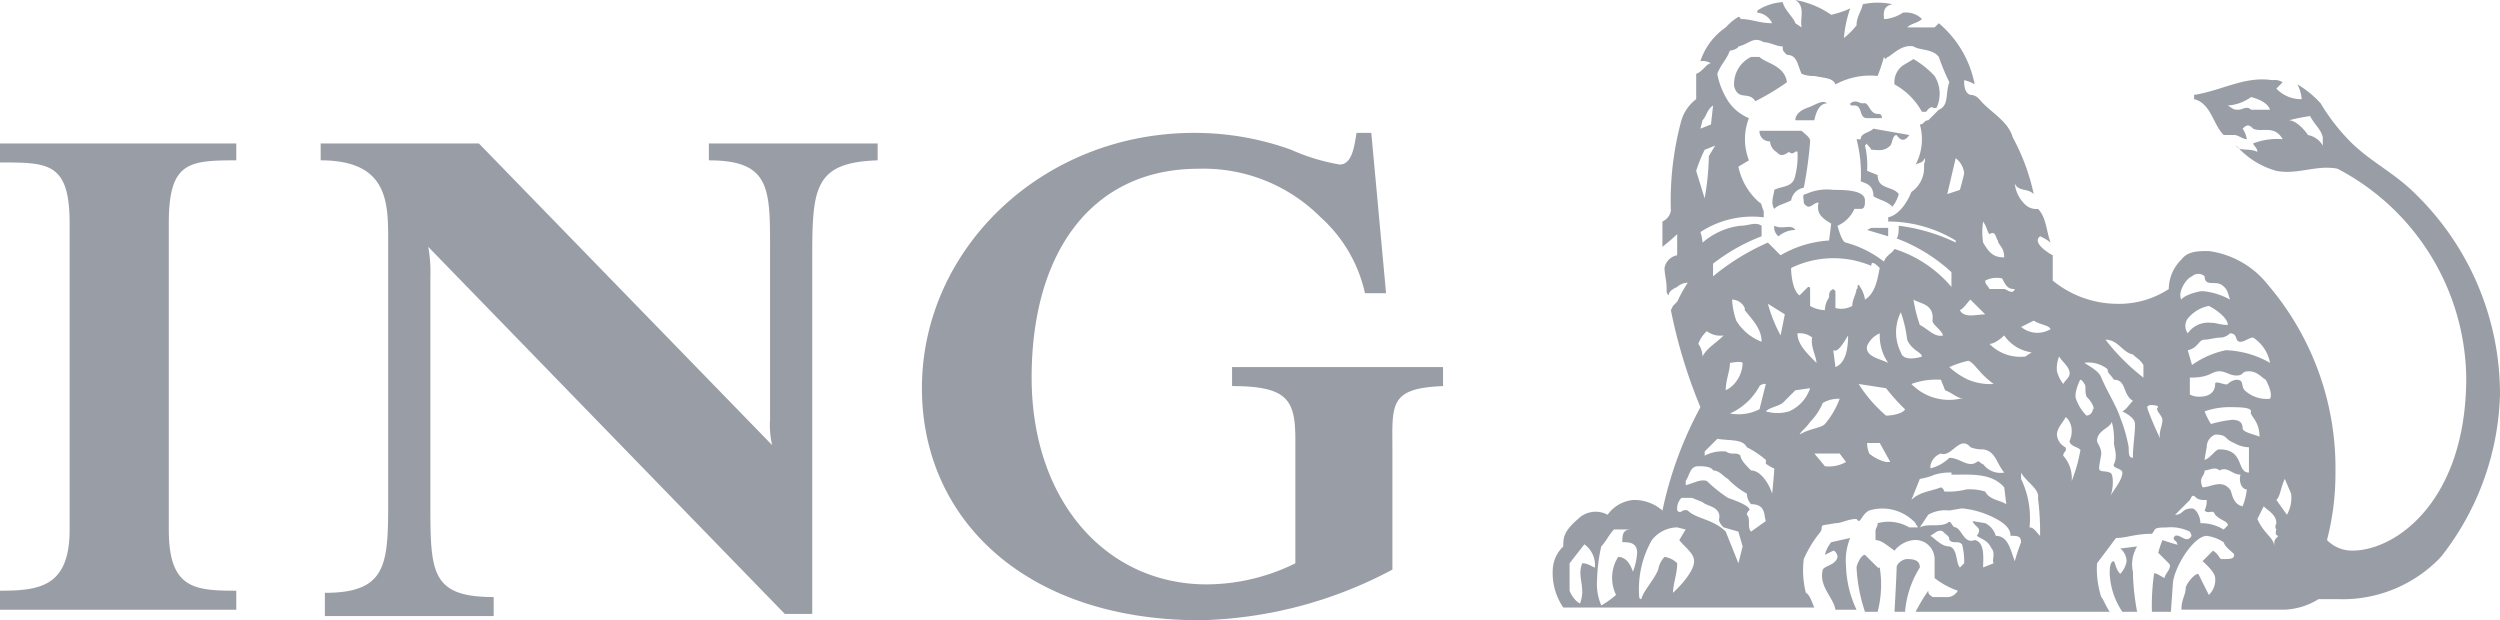 <svg xmlns="http://www.w3.org/2000/svg" width="96.735" height="24" viewBox="0 0 96.735 24">
  <defs>
    <style>
      .a {
        fill: #999da6;
      }
    </style>
  </defs>
  <title>ing-subjacent</title>
  <g>
    <path class="a" d="M53.878,17.469v4.571A16.564,16.564,0,0,1,46.449,24c-6.776,0-10.776-3.918-10.776-8.98,0-5.388,4.653-9.878,10.531-9.878a10.975,10.975,0,0,1,3.755.653,7.801,7.801,0,0,0,1.878.571c.49,0,.571-.735.653-1.224h.571l.571,6.204h-.816A5.545,5.545,0,0,0,51.102,8.408a6.395,6.395,0,0,0-4.735-1.878c-4.082,0-6.449,3.184-6.449,8.082,0,4.735,2.857,8,6.776,8a7.796,7.796,0,0,0,3.429-.816V17.061c0-1.551-.245-2.122-2.449-2.122v-.735h8.163v.735C53.714,15.02,53.878,15.673,53.878,17.469Zm-22.449-7.51V23.755H30.367L16.571,9.551a5.39,5.39,0,0,1,.082,1.143v8.735c0,2.694,0,3.673,2.449,3.673v.735H12.571v-.898c2.449,0,2.449-1.143,2.449-3.673V9.306c0-1.469,0-3.102-2.612-3.102V5.551h6.122L29.878,17.224a3.364,3.364,0,0,1-.082-.98V9.878c0-2.531.082-3.673-2.367-3.673V5.551h6.531v.653C31.51,6.286,31.429,7.265,31.429,9.959ZM0,23.592v-.735c1.551,0,2.694-.163,2.694-2.367V8.653c0-2.367-.816-2.367-2.694-2.367V5.551H9.143v.653c-1.878,0-2.612.082-2.612,2.449V20.49c0,2.286.98,2.367,2.612,2.367v.735Z"/>
    <path class="a" d="M71.837,23.592a4.205,4.205,0,0,1-.408-1.714,2.241,2.241,0,0,1,.163-1.061l-.735.163a1.262,1.262,0,0,0-.245.49l.327-.163c.082,0,.163.163.163.245-.082.327-.49.327-.571.49-.163.653.408,1.061.49,1.551Zm24.898-8.327a10.809,10.809,0,0,0-3.265-7.755c-.898-.898-1.878-1.306-2.694-2.204A7.795,7.795,0,0,1,89.796,4a3.927,3.927,0,0,0-.898-.735,1.513,1.513,0,0,1,.163.571h-.082a1.311,1.311,0,0,1-.898-.408l.245-.245a.612.612,0,0,0-.408-.082c-1.061-.163-1.959.408-3.02.571v.163c.653.163.735.98,1.143,1.388H86.449c.163,0,.327.163.49.163a1.004,1.004,0,0,0-.163-.408c.163-.163.245-.163.408,0,.327.163.816-.163,1.143.408a2.594,2.594,0,0,0-1.143.163c0,.082.163.163.163.327-.327-.163-.735,0-.816-.245a3.155,3.155,0,0,0,1.551.98c.816.163,1.551-.245,2.367-.082a9.268,9.268,0,0,1,4.98,8.082c0,4.735-2.694,6.694-4.408,6.694a1.352,1.352,0,0,1-.98-.408,10.232,10.232,0,0,0,.327-2.612,10.918,10.918,0,0,0-2.612-7.265,3.51,3.51,0,0,0-2.286-1.306c-.408,0-.816,0-1.061.327a1.612,1.612,0,0,0-.49,1.143,3.506,3.506,0,0,1-2.041.571,3.959,3.959,0,0,1-2.449-.898V9.878c-.163-.082-.816-.49-.49-.735a1.785,1.785,0,0,1,.408.245c-.163-.408-.163-.98-.49-1.306a.6.6,0,0,1-.49-.163,1.304,1.304,0,0,1-.408-.816c.163.327.49.163.735.408a8.27,8.27,0,0,0-.816-2.204c-.163-.571-.735-.898-1.143-1.306-.163-.163-.245-.327-.49-.327C76,3.592,76,3.265,76,3.102a1.379,1.379,0,0,1,.408.163A4.106,4.106,0,0,0,75.02.898l-.163.163H73.796c.163-.163.408-.163.571-.327A.88.88,0,0,0,73.633.49a1.559,1.559,0,0,1-.653.245h-.082c0-.163-.082-.49.327-.571a2.697,2.697,0,0,0-1.143,0c-.082.327-.245.49-.245.816a2.771,2.771,0,0,1-.49.49,4.708,4.708,0,0,1,.245-1.143,3.843,3.843,0,0,1-.735.245A3.529,3.529,0,0,0,69.469,0c.408.245.163.735.245,1.061L69.469.898c-.082-.245-.408-.49-.49-.816A2,2,0,0,0,68,.408V.49A.709.709,0,0,1,68.571.898c-.49,0-.816-.163-1.224-.163A.08.08,0,0,0,67.265.653a2.164,2.164,0,0,0-.49.408,2.539,2.539,0,0,0-.98,1.306.612.612,0,0,1,.408.082c-.163,0-.327.327-.571.408v.98a1.615,1.615,0,0,0-.571.816,11.849,11.849,0,0,0-.408,3.51.575.575,0,0,1-.327.408V9.551s.408-.327.571-.49v.816a.606.606,0,0,0-.49.49c0,.245.082.49.082.816,0,.163,0,.163.082.245,0-.163.163-.245.327-.327a.625.625,0,0,1,.408-.163,5.923,5.923,0,0,0-.408.735l-.163.163L64.653,12a19.95,19.95,0,0,0,1.143,3.755,14.78,14.78,0,0,0-1.469,4,1.647,1.647,0,0,0-1.143-.408,1.382,1.382,0,0,0-.98.571.967.967,0,0,0-1.143.163c-.571.49-.571.735-.571,1.061a1.327,1.327,0,0,0-.408.898,2.367,2.367,0,0,0,.408,1.469h9.714c-.082-.163-.163-.49-.327-.571a3.534,3.534,0,0,1-.082-1.306,4.628,4.628,0,0,1,.653-1.061c.082-.163,0-.163.082-.245l.49-.082c.245,0,.49-.163.816-.163.163.245.163-.163.49-.327a1.743,1.743,0,0,1,1.796.49c0,.082.082.082.082.163h-.327A1.583,1.583,0,0,0,72.653,20.245c0,.163-.082.163-.082.327V20.898c.245,0,.49.245.735.408a1.099,1.099,0,0,1,.735-.408.742.742,0,0,1,.816.735v.735a3.168,3.168,0,0,0,.898.49.489.489,0,0,1-.49.245h-.49c-.082-.082-.163-.082-.163-.245a7.177,7.177,0,0,0-.49.816h7.51c-.163-.245-.245-.49-.327-.571a3.595,3.595,0,0,1-.163-1.306l.735-.98c.408,0,.735-.163,1.388-.163.163-.163,0-.245.571-.245a1.663,1.663,0,0,1,.898.163c.082.163.082.163,0,.245-.163.163-.408-.163-.571-.082-.163.163.082.163.082.327.163.082-.571-.163-.571-.163a3.403,3.403,0,0,0-.163.49l.408.408c.163.163-.163.408-.163.571-.163-.082-.408-.245-.408-.163a8.873,8.873,0,0,0-.082,1.469H84l.082-1.143c.082-.653.816-1.796,1.306-1.796a1.559,1.559,0,0,1,.653.245c.082.245.408.408.408.49,0,.163-.163.163-.49.163-.082,0-.082-.163-.327-.327l-.408.408s.49.408.49.653a.803.803,0,0,1-.245.653l-.408-.816c-.163,0-.49.408-.49.571,0,.245-.163.408-.163.816h4a2.71,2.71,0,0,0,1.306-.408h.735a5.238,5.238,0,0,0,4-1.633A10.603,10.603,0,0,0,96.735,15.265ZM82.694,21.143l-.653.082a.635.635,0,0,1,.245.49.931.931,0,0,1-.245.49c-.163-.163-.163-.327-.245-.49-.163,0-.163.327-.163.49a2.866,2.866,0,0,0,.49,1.469h.571a9.042,9.042,0,0,1-.163-1.551A1.336,1.336,0,0,1,82.694,21.143Zm-8.408.816c0-.245-.163-.327-.49-.327-.163,0-.408.163-.408.327,0,.245-.082,1.714-.082,1.714h.408A3.814,3.814,0,0,1,74.286,21.959Zm-1.551,0c-.082,0,.082.163-.571-.49-.163,0-.327.408-.327.49a6.358,6.358,0,0,0,.327,1.714H72.653A4.206,4.206,0,0,0,72.735,21.959ZM89.878,5.633a.845.845,0,0,0-.571-.408c-.163-.245-.49-.571-.735-.571a7.071,7.071,0,0,1,.816-.163c.163.327.408.49.49.816ZM87.837,4.245H87.102c-.163-.163-.327,0-.49,0s-.163,0-.408-.163A1.712,1.712,0,0,0,87.102,3.755C87.429,3.837,87.755,4,87.837,4.245Zm-1.551,7.347a2.66,2.66,0,0,0-1.061-.327c-.163,0-.735.163-.816.327-.163-.245.163-.816.408-.898a.357.357,0,0,1,.49,0c0,.408.408.163.653.327S86.204,11.347,86.286,11.592Zm-.082.98c-.327,0-.408-.082-.653-.082a.957.957,0,0,0-.898.408.486.486,0,0,1,0-.571,1.388,1.388,0,0,1,.816-.49C85.796,12,86.204,12.327,86.204,12.571Zm1.633,1.469a3.671,3.671,0,0,0-1.714-.49,3.542,3.542,0,0,0-1.306.571L84.653,13.551c.408-.082.408-.408.653-.408.163,0,.408-.082.653-.082a.57.57,0,0,0,.327-.163c.327,0,.163.327.408.327.163,0,.327-.163.49-.163a1.499,1.499,0,0,1,.653.98Zm0,1.388a1.237,1.237,0,0,1-.98-.327c-.163-.163,0-.408-.327-.408a.57.57,0,0,0-.327.163c-.082.082-.49-.163-.49,0,0,.327-.245.49-.571.49a.736.736,0,0,1-.408-.082v-.653c.816,0,.816-.245,1.143-.245.245,0,.408.163.653.163.327,0,.163-.163.49-.163s.49.245.653.327C87.837,15.02,87.918,15.265,87.837,15.429ZM87.429,16.898c-.163-.082-.653-.163-.653-.327,0-.245-.163-.327-.408-.327a4.698,4.698,0,0,0-.816.163,2.412,2.412,0,0,1-.245-.49,2.935,2.935,0,0,1,.898-.163c.408,0,.898,0,.898.163C87.02,16.082,87.429,16.245,87.429,16.898ZM76,6.694c0,.082-.163.653-.163.653l-.49.163.327-1.388A.834.834,0,0,1,76,6.694ZM88.653,19.102a1.343,1.343,0,0,1-.163.816l-.408-.571c.163-.163.163-.49.327-.816Zm-1.633-.816c-.49,0-.163-.898-1.143-.898-.163,0-.327.327-.571.408,0-.082.082-.49.082-.49a.508.508,0,0,1,.327-.49c.49,0,.327.163.735.327a1.18,1.18,0,0,0,.571.163Zm-4.082-3.673a8.312,8.312,0,0,1-1.469-1.469c.49,0,.653.49,1.061.571.163.163.245.163.408.408ZM77.551,9.959c-.408,0-.571-.163-.816-.571a2.676,2.676,0,0,1,0-.816c.163.245.163.408.245.49.245-.163.245.163.327.245C77.306,9.469,77.551,9.551,77.551,9.959Zm10.612,10.775C88,20.898,88,20.898,88,21.143c0-.327-.408-.49-.653-1.061l.245-.49c.163.163.49.327.49.653,0,0-.082.163,0,.245C88,20.735,88.163,20.735,88.163,20.735Zm-1.224-1.796a2.524,2.524,0,0,1-.163.653c-.408-.082-.408-.571-.49-.653-.327-.408-.735-.082-1.061-.082-.163-.408.082-.408.082-.653.163,0,.408-.163.571,0,.327-.163.49.163.816.163C86.612,18.694,86.775,18.939,86.939,18.939Zm-3.265-2.694c0,.245-.163.49-.082.735a11.977,11.977,0,0,1-.49-1.143c0-.082-.082-.082.082-.163.082,0,.327,0,.327.082C83.347,15.837,83.673,16.082,83.673,16.245Zm-5.714-5.061c-.082.245-.327,0-.408,0h-.571c-.082-.163-.163-.163-.163-.327a.967.967,0,0,1,.653-.082C77.633,11.102,77.714,11.184,77.959,11.184Zm1.388,1.551a.992.992,0,0,1-1.143-.082l.49-.245C78.939,12.571,79.265,12.571,79.347,12.735Zm3.265,3.673c0,.408-.082.816-.082,1.306-.163,0-.163-.163-.163-.408a6.012,6.012,0,0,0-.327-1.143c-.163-.49-.49-.98-.735-1.551-.082-.245-.408-.408-.653-.571a1.169,1.169,0,0,1,.898.245c0,.163.082.163.245.408.49,0,.327.571.735.816-.163.163-.245.327-.408.408Q82.612,16.163,82.612,16.408ZM80.082,14.449c0,.163-.163.245-.245.408a1.329,1.329,0,0,1-.245-.49,1.21,1.21,0,0,1,.082-.571C79.837,14.041,80.082,14.204,80.082,14.449Zm6.122,5.878-.163.163a1.646,1.646,0,0,0-.898-.245c0-.245-.163-.571-.327-.571-.408,0-.327.245-.653.245l.571-.571c.082-.163.082-.163.163-.163.163.163.245.163.49.163a.888.888,0,0,1-.082.408c.163.163.327-.082.408.163C85.959,20.163,86.204,20.163,86.204,20.327Zm-5.224-4.49a.261.261,0,0,1-.245.245,1.742,1.742,0,0,1-.408-.653c-.082-.245.163-.735.163-.735.082,0,.163.163.163.163.082.082,0,.245.082.49C80.98,15.592,81.061,15.837,80.98,15.837ZM76,9.551a7.081,7.081,0,0,0-2.531-.816c0,.163,0,.408-.082.49a6.506,6.506,0,0,1,2.122,1.306V11.102a4.783,4.783,0,0,0-2.204-1.469c-.082.163-.327.245-.408.49a4.138,4.138,0,0,0-1.469-.735c-.163,0-.327-.653-.327-.653a1.275,1.275,0,0,0,.653-.653H72c.163,0,.163-.163.163-.327,0-.408-.816-.408-1.224-.408a1.929,1.929,0,0,0-1.061.163c-.163,0-.082.163-.082.327,0,.082.163.163.163.163.163,0,.245-.163.408-.163-.082.408.082.571.49.816l-.082.653a4.243,4.243,0,0,0-1.878.571l-.49-.49a8.908,8.908,0,0,0-2.122,1.306v-.49a7.3,7.3,0,0,1,1.878-1.061V8.735c-.245-.163-.49,0-.816,0a2.718,2.718,0,0,0-1.469.653,1.661,1.661,0,0,0-.082-.408,3.662,3.662,0,0,1,2.449-.571v-.245c-.082-.163-.082-.327-.163-.327A2.5,2.5,0,0,1,67.265,6.449l.408-.245a2.251,2.251,0,0,1,0-1.633,1.77,1.77,0,0,1-.898-.816,2.924,2.924,0,0,1-.327-.898c.163-.408.327-.49.49-.898.082,0,.327-.082.327-.163.408-.082.571-.408.98-.163.245,0,.49.163.735.163,0,.163,0,.163.163.327.408,0,.408.408.571.735a1.213,1.213,0,0,0,.49.082c.408.082.735.082.816.327A2.811,2.811,0,0,1,72.653,2.939a7.707,7.707,0,0,0,.245-.735c.082.163.082,0,.163,0,.245-.163.571-.49.98-.408.245.163.735.082.98.408a8.501,8.501,0,0,0,.408.98c-.163.408,0,.898-.408,1.061l-.408.408c-.163,0-.163.163-.327.163a2.073,2.073,0,0,1-.163,1.551c.163-.082.327-.082.327-.245.082.082,0,.163,0,.245v.163a1.128,1.128,0,0,1-.49.898c-.163.408-.49.898-.898.98v.163a5.064,5.064,0,0,1,2.612.735V9.551Zm2.612,4.082-.245.163a1.681,1.681,0,0,1-1.388-.49c.245,0,.571-.327.571-.327A1.531,1.531,0,0,0,78.612,13.633Zm-1.796-1.469c-.327,0-.816.163-.98-.163.163-.082.245-.245.408-.408Zm5.306,6.122c0,.327-.408.735-.49.98.163-.327.163-.98,0-.98-.163-.082-.408,0-.408-.163s.082-.49.082-.571c0-.245-.163-.408-.163-.49,0-.408.49-.49.571-.735a2.517,2.517,0,0,1,.082.816c0,.163.163.49,0,.816C81.714,18.122,82.122,18.122,82.122,18.286Zm-1.633-.816a6.013,6.013,0,0,1-.327,1.143,1.301,1.301,0,0,0-.327-.98c0-.163.163-.163.082-.327a.604.604,0,0,1-.327-.49c0-.245.245-.49.327-.653,0-.082.245.163.245.49a.888.888,0,0,1-.082.408C80.082,17.306,80.571,17.306,80.49,17.469Zm-5.306-4.49c-.327.082-.571-.245-.898-.408a5.703,5.703,0,0,1-.245-.98c.245.163.816.163.735.816C74.775,12.571,75.102,12.735,75.184,12.98Zm1.959,1.878a2.24,2.24,0,0,1-.98-.163,2.849,2.849,0,0,1-.735-.49,3.844,3.844,0,0,1,.735-.245C76.408,14.041,76.571,14.449,77.143,14.857ZM66.204,4.816l-.408.163.082-.327c.163-.163.163-.408.408-.571Zm8.163,8.98c-.245.082-.735.163-.816-.163a1.72,1.72,0,0,1,0-1.551,4.986,4.986,0,0,1,.245,1.061C73.959,13.551,74.367,13.633,74.367,13.796Zm-1.633-3.429c-.082.408-.163.98-.571,1.224a1.219,1.219,0,0,0-.245-.571c-.082,0,0,.163-.082.163,0,.163-.163.408-.163.653a.867.867,0,0,1-.653.082v-.653l-.082-.082c-.163.082-.163.163-.163.327A.875.875,0,0,0,70.612,12a1.18,1.18,0,0,1-.571-.163v-.571c0-.163,0-.163-.082-.163l-.327.327c-.245-.163-.327-.735-.327-1.061a3.753,3.753,0,0,1,3.102-.082c0-.163.082-.163.327.082ZM76,15.429h-.163a2.035,2.035,0,0,1-1.878-.571,2.779,2.779,0,0,1,1.143-.163l.163.408C75.51,15.184,75.755,15.429,76,15.429ZM66.367,5.633l-.245.408a10.05,10.05,0,0,1-.163,1.633l-.327-1.061a5.628,5.628,0,0,1,.327-.816Zm6.694,8.408c-.327-.163-.898-.245-.816-.653a.926.926,0,0,1,.49-.49A1.874,1.874,0,0,0,73.061,14.041Zm5.878,6.694c-.163-.163-.245-.327-.408-.327a3.522,3.522,0,0,0-.327-1.878v-.245c.163.327.735.653.653.98A10.471,10.471,0,0,1,78.939,20.735Zm-1.388-2.449a.834.834,0,0,1-.816-.327c-.082,0-.163-.163-.245-.082-.327.245-.653-.163-1.061-.163a1.578,1.578,0,0,1-.735.408v-.082a.603.603,0,0,1,.408-.49c.408.163.735-.735,1.143-.245a1.213,1.213,0,0,0,.49.082C77.224,17.469,77.224,17.878,77.551,18.286Zm-6.041-5.306c0,.49-.082,1.061-.49,1.224l-.082-.653C71.102,13.633,71.265,13.388,71.51,12.98Zm2.204,2.857c-.082.163-.49.245-.735.245a5.447,5.447,0,0,1-1.061-1.224l1.061.163A7.36,7.36,0,0,0,73.714,15.837Zm3.918,3.673c-.245-.163-.653-.163-.816-.49a2.027,2.027,0,0,0-.735-.082,2.777,2.777,0,0,1-.816.082c-.082,0,0-.082-.163-.163-.408.163-.816.163-1.143.49l.327-.816a2.531,2.531,0,0,0,.571-.163,2.029,2.029,0,0,1,.653-.082v.082c.735,0,1.551-.082,2.041.49ZM70.286,14.041c-.408-.408-.735-.735-.735-1.143a.777.777,0,0,1,.571.163C70.041,13.388,70.286,13.796,70.286,14.041Zm-1.224-1.878-.163.816a5.48,5.48,0,0,1-.49-1.224Zm9.143,8.816a7.709,7.709,0,0,0-.245.735c-.163-.408-.245-.98-.735-.98a.794.794,0,0,0-.408-.49l-.49-.082c.082.245.408.245.163.571.245.163.408.163.571.49.163.163,0,.49.082.571l-.408.163c0-.327.082-.98-.327-1.061-.408.163-.49-.408-.735-.49-.163,0-.163-.327-.327-.163-.327.163-.735,0-1.061.163l.327-.49a1.342,1.342,0,0,1,.816-.163l.49-.082a3.481,3.481,0,0,1,1.469.49c.245.163.408.327.408.571.245,0,.408,0,.408.245Zm-5.061-3.102h-.163a1.607,1.607,0,0,1-.653-.327,1.092,1.092,0,0,1-.082-.408h.49Zm-4.98-4.653a1.969,1.969,0,0,1-.98-.816,2.9,2.9,0,0,1-.163-.816.551.551,0,0,1,.49.327V12C67.837,12.408,68.163,12.735,68.163,13.224Zm3.02,2.204a3.241,3.241,0,0,1-.571.98c-.163.163-.571.163-.98.408.082-.163.245-.245.408-.49a2.316,2.316,0,0,0,.49-.735A1.234,1.234,0,0,1,71.184,15.429ZM76,21.796l-.163.163c-.163-.163-.082-.735-.408-.816-.327,0-.571-.327-.735-.408l.245-.163s.163-.082.245,0c.163.163.245.163.245.327.163.163.327,0,.49.163A2.518,2.518,0,0,1,76,21.796ZM70.041,15.02a1.484,1.484,0,0,1-.816.898,1.611,1.611,0,0,1-.898,0c.163-.163.408-.163.653-.327l.49-.49Zm1.388,2.857a1.342,1.342,0,0,1-.816.163l-.408-.49h.98Zm-4.735-4.898c-.327.327-.653.49-.816.816a.875.875,0,0,0-.163-.49,1.255,1.255,0,0,1,.327-.49A.88.88,0,0,0,66.694,12.98Zm.735,1.061a1.252,1.252,0,0,1-.408.898,1.174,1.174,0,0,1-.245.163c0-.408.163-.735.163-1.061C67.02,14.041,67.347,13.959,67.429,14.041Zm.898.816-.245.98A1.795,1.795,0,0,1,66.939,16a2.407,2.407,0,0,0,1.143-1.061A.3.3,0,0,1,68.327,14.857Zm.327,3.265c0,.163-.082.98-.082.98-.163-.49-.49-.898-.816-.898-.163-.163-.408-.408-.408-.571-.163-.163-.327,0-.571-.163a1.472,1.472,0,0,0-.816.163v-.163l.49-.49c.49.082.98,0,1.143.327a3.669,3.669,0,0,1,.735.49v.163C68.245,17.878,68.571,18.122,68.653,18.122Zm-.327,2.041-.571.408c-.163-.163,0-.49-.163-.653,0-.163.163-.163.082-.245-.082-.163-.816-.408-.816-.408a5.72,5.72,0,0,1-.816-.653c-.245-.082-.49.082-.816.163v-.163c.163-.245.163-.571.49-.571.163,0,.49,0,.571.163.245,0,.408.245.571.327a2.965,2.965,0,0,0,.735.571.624.624,0,0,0,.163.408C68.326,19.51,68.245,19.918,68.327,20.163Zm-.898.98-.163.653-.49-1.224c-.49-.49-1.143-.49-1.469-.816-.245-.082-.245.163-.408,0a.6.6,0,0,1,.163-.49h.408l.408.163c.163.163.653.163.653.571,0,.082-.082.163.163.408l.571.163Zm-1.878.571c0,.49-.816,1.224-.816,1.224,0-.327.163-.735.163-1.143a.855.855,0,0,0-.49-.245.931.931,0,0,0-.245.49c-.163.408-.571.816-.653,1.143a.08.08,0,0,1-.082-.082,3.839,3.839,0,0,1,.49-2.204,1.276,1.276,0,0,1,.98-.49l.327.082-.245.408c.163.245.571.49.571.816Zm-2.204-.327a2.384,2.384,0,0,1-.163.735c-.082-.245-.245-.571-.571-.571a1.515,1.515,0,0,0-.082,1.469,3.456,3.456,0,0,1-.571.408,2.071,2.071,0,0,1-.163-.98,6.345,6.345,0,0,1,.163-1.306c.163-.163.327-.49.49-.653H63.102c-.327,0-.327.245-.327.49C63.02,20.98,63.347,20.98,63.347,21.388Zm-1.633.571c-.082,0-.245-.163-.49-.163-.163.408,0,.653,0,1.143a1.661,1.661,0,0,1-.082.408c-.082,0-.327-.245-.408-.49V21.796l.571-.735A.995.995,0,0,1,61.714,21.959ZM74.939,4.163a1.309,1.309,0,0,0-.082-1.224,3.561,3.561,0,0,0-.816-.653l-.408.245a.796.796,0,0,0-.327.735,2.653,2.653,0,0,1,1.061,1.061h.163C74.775,4,74.775,4.245,74.939,4.163Zm-2.122.408c0-.163-.082-.163-.163-.163-.327,0-.327-.49-.571-.408-.163,0-.245-.163-.49,0,0,.082,0,.082.163.082.327,0,.163.49.49.49Zm1.061.653h0l-1.388-.245C72.327,5.143,72,5.143,72,5.388h-.163A5.288,5.288,0,0,1,72,7.02c.245.082.49.163.49.571.245.163.49.163.735.408a1.329,1.329,0,0,0,.245-.49c-.245-.327-.816-.163-.816-.735l-.408-.163a3.364,3.364,0,0,0-.082-.98L72.245,5.551c0,.082.082.082.163.245.245,0,.49.082.735-.163.082-.082.082-.408.245-.408Q73.633,5.592,73.878,5.224ZM70.694,4c-.163-.163-.49.082-.735.163s-.49.245-.49.49h.735C70.286,4.245,70.449,4,70.694,4Zm-1.551-.816c-.082-.653-.816-.735-1.061-.98h-.327A1.159,1.159,0,0,0,67.102,3.347c.163.571.571.163.816.571A9.72,9.72,0,0,0,69.143,3.184Zm3.918,5.959V8.816h-.653l-.163.082ZM70.041,5.469c0-.163-.163-.245-.327-.408H68.082a.386.386,0,0,0,.408.408.509.509,0,0,0,.245.408c.163.163.245.163.49,0,.163.163.245-.082.327,0a3.061,3.061,0,0,1-.082.898c-.082.49-.49.408-.816.571,0,.163-.163.49,0,.735.163-.163.327-.163.653-.327a.592.592,0,0,1,.49-.49A15.666,15.666,0,0,0,70.041,5.469ZM69.469,8.898c-.163-.245-.49,0-.816-.163a.449.449,0,0,0,.163.408A1.035,1.035,0,0,1,69.469,8.898Z"/>
  </g>
</svg>
